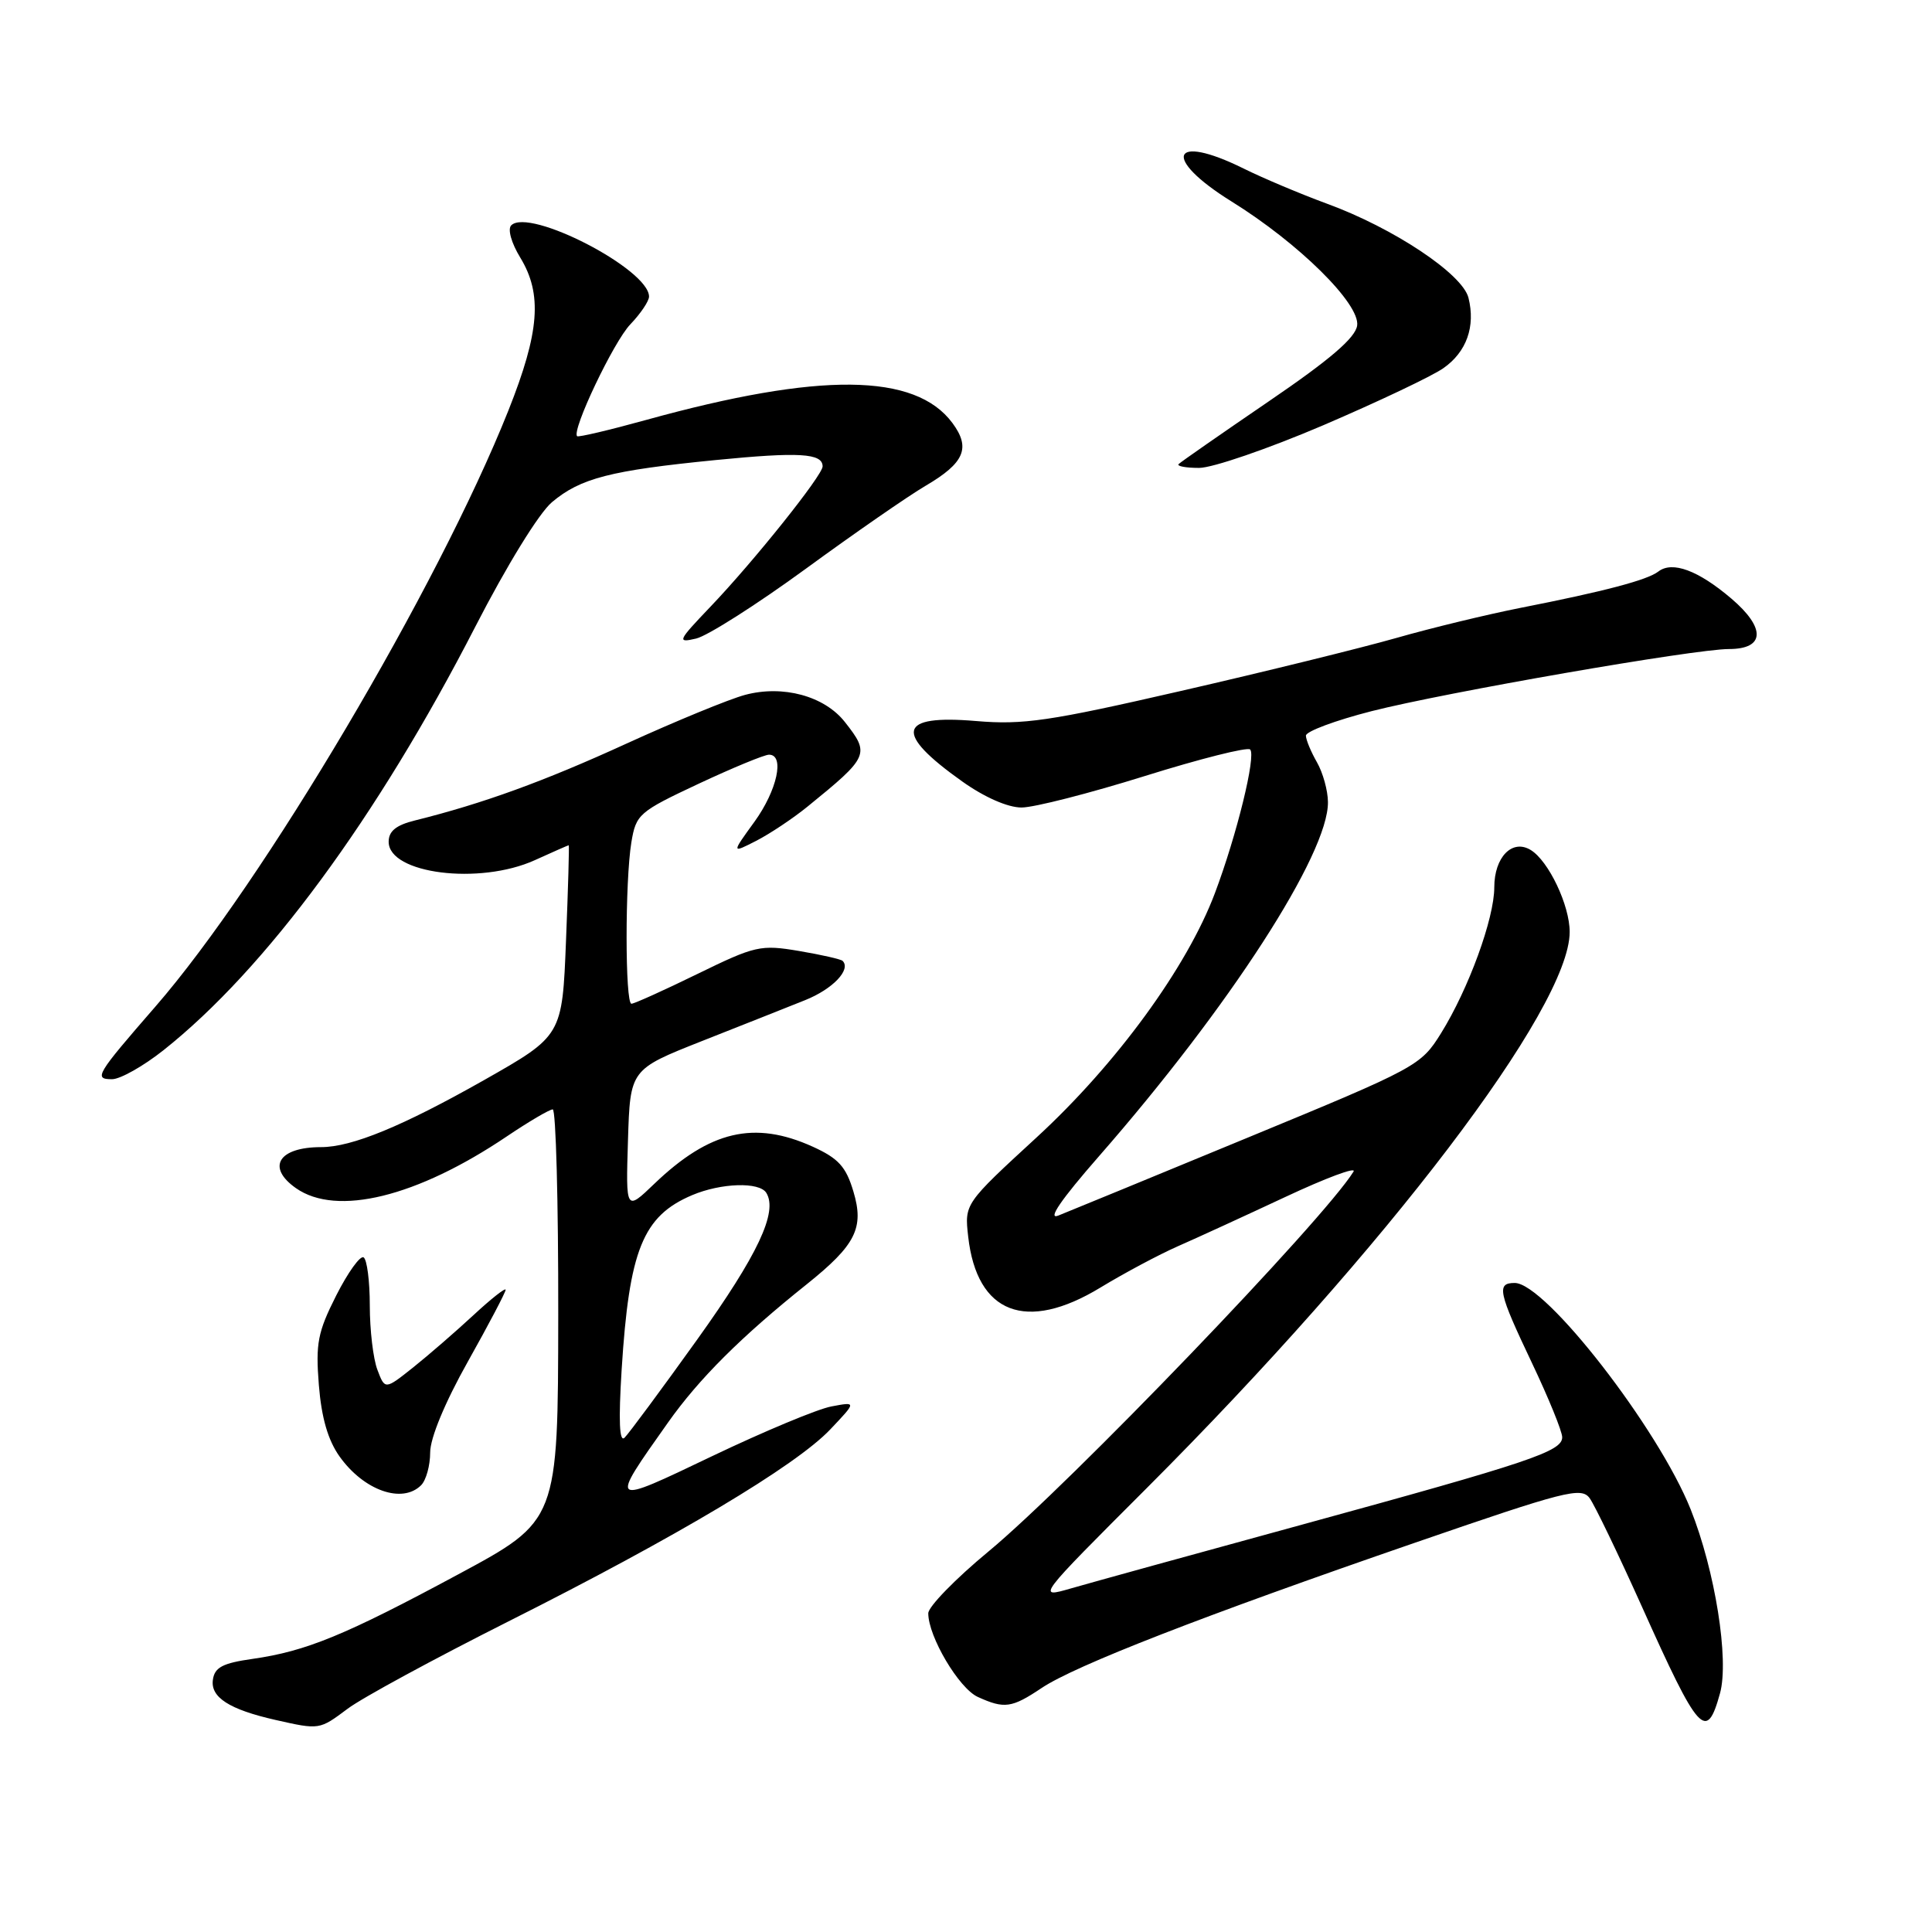 <?xml version="1.0" encoding="UTF-8" standalone="no"?>
<!DOCTYPE svg PUBLIC "-//W3C//DTD SVG 1.1//EN" "http://www.w3.org/Graphics/SVG/1.1/DTD/svg11.dtd" >
<svg xmlns="http://www.w3.org/2000/svg" xmlns:xlink="http://www.w3.org/1999/xlink" version="1.1" viewBox="0 0 256 256">
 <g >
 <path fill="currentColor"
d=" M 46.06 226.42 C 47.95 224.99 57.55 219.79 67.38 214.84 C 89.61 203.67 105.44 194.23 110.01 189.41 C 113.50 185.73 113.50 185.73 110.17 186.36 C 108.33 186.70 101.25 189.66 94.42 192.92 C 80.62 199.52 80.68 199.57 88.51 188.50 C 92.61 182.70 98.21 177.11 106.90 170.17 C 113.39 164.97 114.53 162.71 113.08 157.88 C 112.10 154.59 111.10 153.49 107.69 151.94 C 99.96 148.44 94.05 149.82 86.71 156.85 C 82.92 160.49 82.92 160.49 83.21 151.10 C 83.50 141.71 83.50 141.71 93.00 137.95 C 98.22 135.89 104.38 133.45 106.67 132.53 C 110.33 131.07 112.81 128.48 111.65 127.32 C 111.43 127.10 108.83 126.51 105.88 126.01 C 100.78 125.15 100.08 125.31 92.42 129.05 C 87.98 131.22 84.04 133.00 83.67 133.00 C 82.82 133.00 82.81 116.78 83.66 111.61 C 84.28 107.89 84.65 107.57 92.55 103.86 C 97.08 101.74 101.29 100.00 101.90 100.00 C 104.01 100.00 102.98 104.73 99.96 108.90 C 96.92 113.09 96.92 113.09 100.21 111.41 C 102.02 110.48 105.08 108.44 107.00 106.88 C 115.15 100.26 115.30 99.92 111.95 95.67 C 109.24 92.22 103.73 90.73 98.71 92.08 C 96.59 92.65 89.52 95.56 82.99 98.54 C 72.07 103.54 63.97 106.48 55.00 108.71 C 52.48 109.33 51.50 110.13 51.50 111.54 C 51.50 115.78 63.53 117.30 70.86 113.98 C 73.26 112.89 75.28 112.00 75.36 112.00 C 75.44 112.00 75.28 117.68 75.00 124.62 C 74.50 137.24 74.50 137.24 64.12 143.13 C 53.32 149.24 46.62 152.00 42.55 152.00 C 36.90 152.00 35.27 154.67 39.22 157.44 C 44.61 161.22 55.24 158.61 67.14 150.59 C 70.08 148.61 72.82 147.00 73.24 147.00 C 73.66 147.00 73.99 159.26 73.97 174.25 C 73.94 201.50 73.94 201.50 60.72 208.61 C 45.73 216.68 40.56 218.80 33.47 219.81 C 29.51 220.37 28.44 220.93 28.21 222.57 C 27.87 224.90 30.37 226.51 36.50 227.90 C 42.35 229.22 42.31 229.22 46.06 226.42 Z  M 227.91 224.37 C 229.14 219.92 227.26 208.13 224.03 200.02 C 219.75 189.28 204.78 170.00 200.71 170.00 C 198.26 170.00 198.52 171.19 203.00 180.62 C 205.20 185.25 207.00 189.67 207.00 190.44 C 207.00 192.32 202.81 193.73 172.50 202.03 C 158.20 205.94 144.44 209.74 141.92 210.47 C 137.34 211.79 137.34 211.79 151.98 197.15 C 183.78 165.33 207.98 133.51 207.99 123.50 C 208.00 119.97 205.20 114.08 202.83 112.63 C 200.38 111.13 198.00 113.57 198.00 117.58 C 198.00 121.70 194.60 131.02 190.95 136.90 C 188.27 141.21 187.80 141.47 165.36 150.73 C 152.79 155.92 141.48 160.58 140.23 161.07 C 138.74 161.66 140.59 158.96 145.60 153.23 C 162.89 133.47 176.05 113.11 175.96 106.27 C 175.95 104.75 175.29 102.38 174.50 101.00 C 173.71 99.62 173.05 98.04 173.04 97.48 C 173.02 96.92 176.94 95.46 181.75 94.23 C 191.59 91.73 224.55 86.00 229.10 86.00 C 233.87 86.00 234.00 83.23 229.42 79.32 C 225.03 75.58 221.59 74.30 219.74 75.73 C 218.28 76.86 212.59 78.36 201.50 80.54 C 197.10 81.41 189.68 83.20 185.00 84.54 C 180.32 85.87 167.50 89.03 156.50 91.55 C 139.05 95.56 135.59 96.07 129.33 95.54 C 118.96 94.66 118.40 97.08 127.49 103.54 C 130.44 105.64 133.53 107.00 135.36 107.00 C 137.02 107.00 144.36 105.12 151.69 102.83 C 159.01 100.54 165.29 98.96 165.65 99.31 C 166.46 100.13 163.89 110.62 160.98 118.35 C 157.29 128.16 147.93 140.99 137.37 150.70 C 127.80 159.50 127.80 159.50 128.29 163.86 C 129.44 174.08 135.97 176.59 145.81 170.61 C 148.99 168.68 153.59 166.23 156.04 165.15 C 158.49 164.08 164.91 161.13 170.30 158.61 C 175.70 156.08 179.77 154.56 179.35 155.24 C 175.41 161.62 141.66 196.74 130.99 205.57 C 126.60 209.20 123.00 212.90 123.00 213.77 C 123.00 216.86 127.06 223.71 129.56 224.85 C 133.09 226.46 134.06 226.32 138.02 223.67 C 142.43 220.71 159.42 214.10 187.46 204.43 C 207.43 197.54 209.53 197.00 210.64 198.52 C 211.30 199.43 214.41 205.88 217.54 212.84 C 225.13 229.76 226.12 230.85 227.91 224.37 Z  M 55.80 196.80 C 56.46 196.14 57.00 194.19 57.00 192.46 C 57.00 190.55 58.95 185.84 62.00 180.41 C 64.75 175.51 67.00 171.23 67.00 170.90 C 67.00 170.58 65.09 172.08 62.75 174.25 C 60.41 176.42 56.81 179.54 54.76 181.18 C 51.01 184.16 51.01 184.16 50.01 181.51 C 49.45 180.06 49.00 176.23 49.00 172.99 C 49.00 169.76 48.63 166.89 48.18 166.61 C 47.73 166.33 46.10 168.60 44.55 171.66 C 42.10 176.51 41.81 178.00 42.25 183.53 C 42.60 187.87 43.46 190.84 45.00 193.00 C 48.21 197.50 53.30 199.30 55.80 196.80 Z  M 21.66 139.16 C 35.22 128.40 49.96 108.38 62.97 83.06 C 67.13 74.96 71.43 67.97 73.14 66.54 C 76.92 63.36 80.87 62.34 94.82 60.96 C 105.89 59.87 109.00 60.05 109.00 61.80 C 109.00 62.98 99.91 74.35 94.15 80.38 C 89.78 84.96 89.67 85.21 92.25 84.61 C 93.76 84.25 100.28 80.10 106.75 75.38 C 113.21 70.66 120.37 65.70 122.66 64.36 C 127.80 61.34 128.65 59.35 126.20 56.05 C 121.28 49.41 108.64 49.28 85.63 55.64 C 80.75 56.99 76.63 57.96 76.47 57.80 C 75.72 57.04 81.31 45.28 83.52 42.98 C 84.88 41.56 86.00 39.90 86.00 39.30 C 86.00 35.68 70.12 27.48 67.74 29.86 C 67.24 30.36 67.76 32.20 68.93 34.12 C 71.89 38.97 71.50 43.99 67.37 54.38 C 58.03 77.83 34.85 116.98 20.59 133.38 C 12.73 142.42 12.38 143.00 14.85 143.00 C 15.93 143.00 19.00 141.27 21.66 139.16 Z  M 175.31 56.36 C 182.56 53.25 189.74 49.85 191.25 48.79 C 194.33 46.64 195.53 43.26 194.58 39.46 C 193.78 36.29 184.64 30.21 175.83 26.99 C 172.35 25.71 167.38 23.62 164.78 22.33 C 155.16 17.57 153.91 20.93 163.16 26.68 C 172.09 32.22 180.24 40.27 179.83 43.14 C 179.59 44.77 176.25 47.64 168.09 53.20 C 161.82 57.48 156.46 61.21 156.18 61.49 C 155.90 61.77 157.12 62.00 158.89 62.00 C 160.67 62.00 168.05 59.46 175.31 56.36 Z  M 82.37 181.50 C 83.37 165.61 85.18 161.13 91.72 158.36 C 95.56 156.74 100.62 156.58 101.54 158.06 C 103.10 160.59 100.42 166.27 92.38 177.50 C 87.65 184.10 83.32 189.95 82.76 190.50 C 82.07 191.18 81.95 188.28 82.37 181.50 Z "/>
</g>
</svg>
